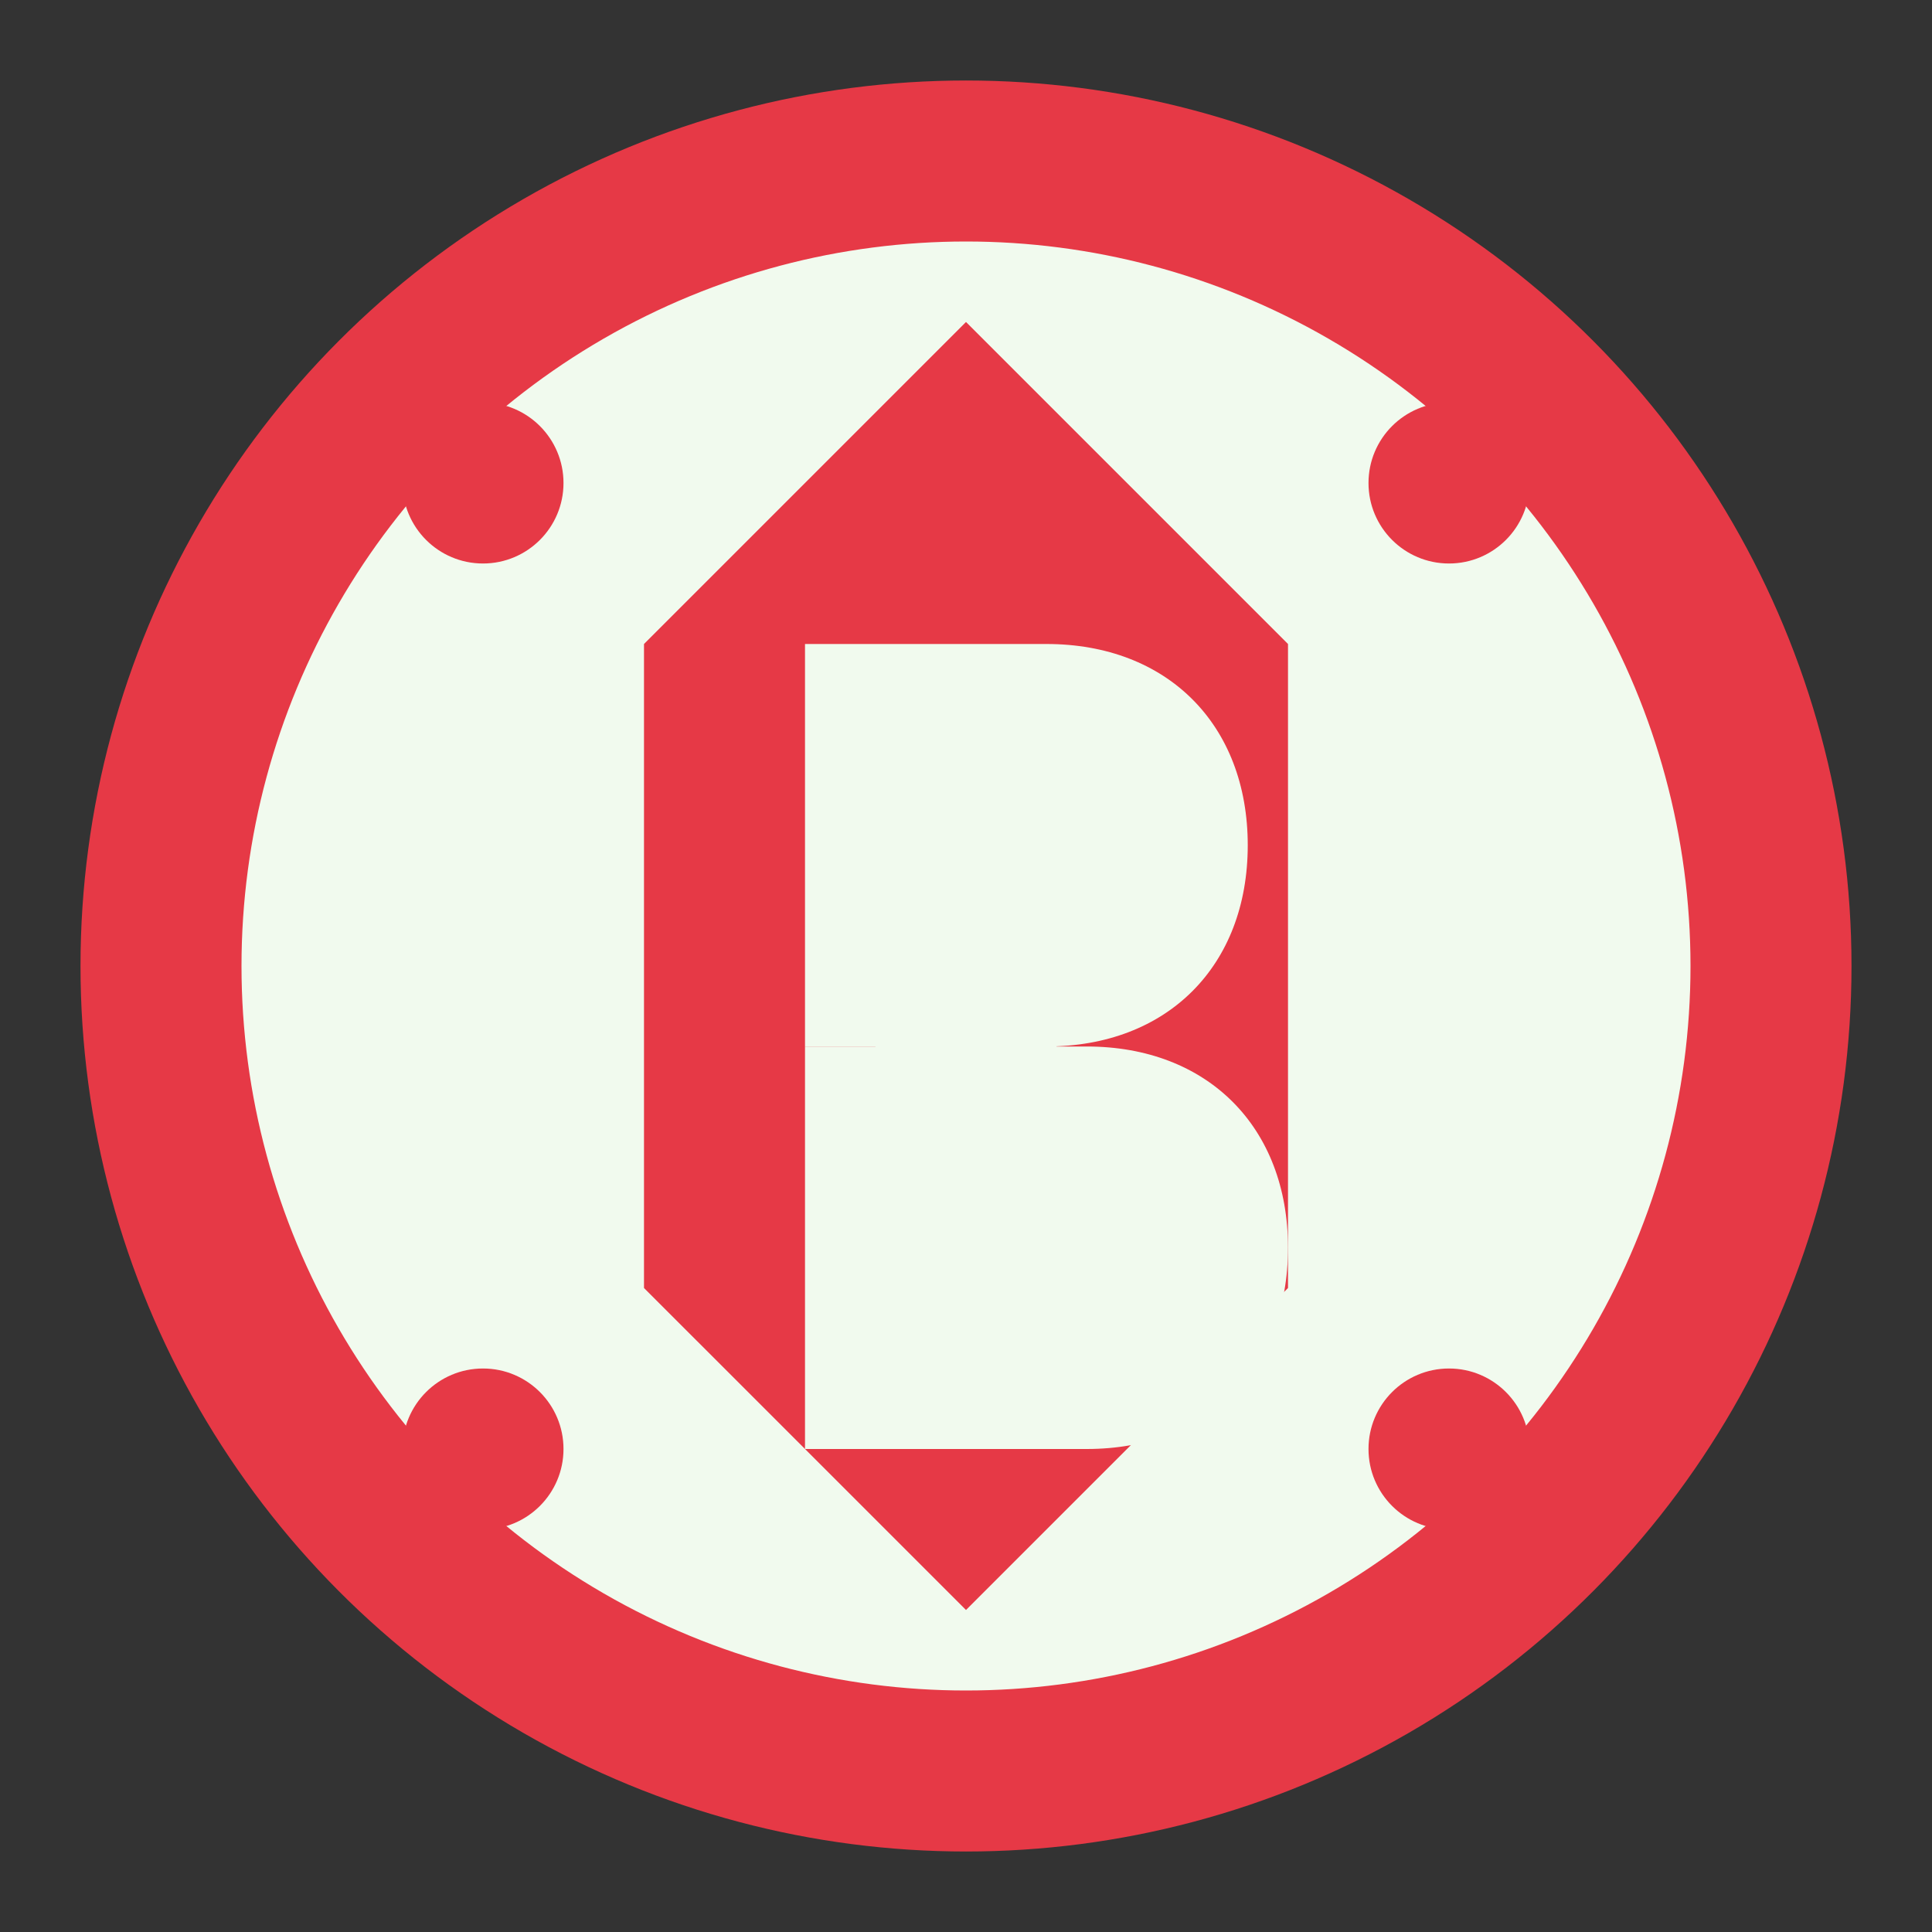 <svg xmlns="http://www.w3.org/2000/svg" width="100" height="100" viewBox="0 0 24 24" fill="none">
  <rect x="0" y="0" width="24" height="24" fill="#333333" stroke="none"/>
  <!-- Outer Ring -->
  <circle cx="12" cy="12" r="10" fill="#f1faee" stroke="#e63946" stroke-width="2"/>

  <!-- Central Hexagon Symbolizing Blockchain -->
  <polygon points="12,4 16,8 16,16 12,20 8,16 8,8" fill="#e63946" />

  <!-- Stylized "B" inside the hexagon -->
  <path d="M10 8h3c1.5 0 2.5 1 2.5 2.5S14.5 13 13 13H10V8z" fill="#f1faee"/>
  <path d="M10 13h3.5c1.5 0 2.5 1 2.5 2.5S15 18 13.5 18H10v-5z" fill="#f1faee"/>

  <!-- Bitcoin Symbol within the hexagon -->
  <circle cx="12" cy="12" r="1.5" fill="#f1faee"/>
  <line x1="11" y1="9" x2="13" y2="15" stroke="#f1faee" stroke-width="1.5"/>
  <line x1="13" y1="9" x2="11" y2="15" stroke="#f1faee" stroke-width="1.5"/>

  <!-- Node Dots -->
  <circle cx="6" cy="6" r="1" fill="#e63946"/>
  <circle cx="18" cy="6" r="1" fill="#e63946"/>
  <circle cx="18" cy="18" r="1" fill="#e63946"/>
  <circle cx="6" cy="18" r="1" fill="#e63946"/>
</svg>
